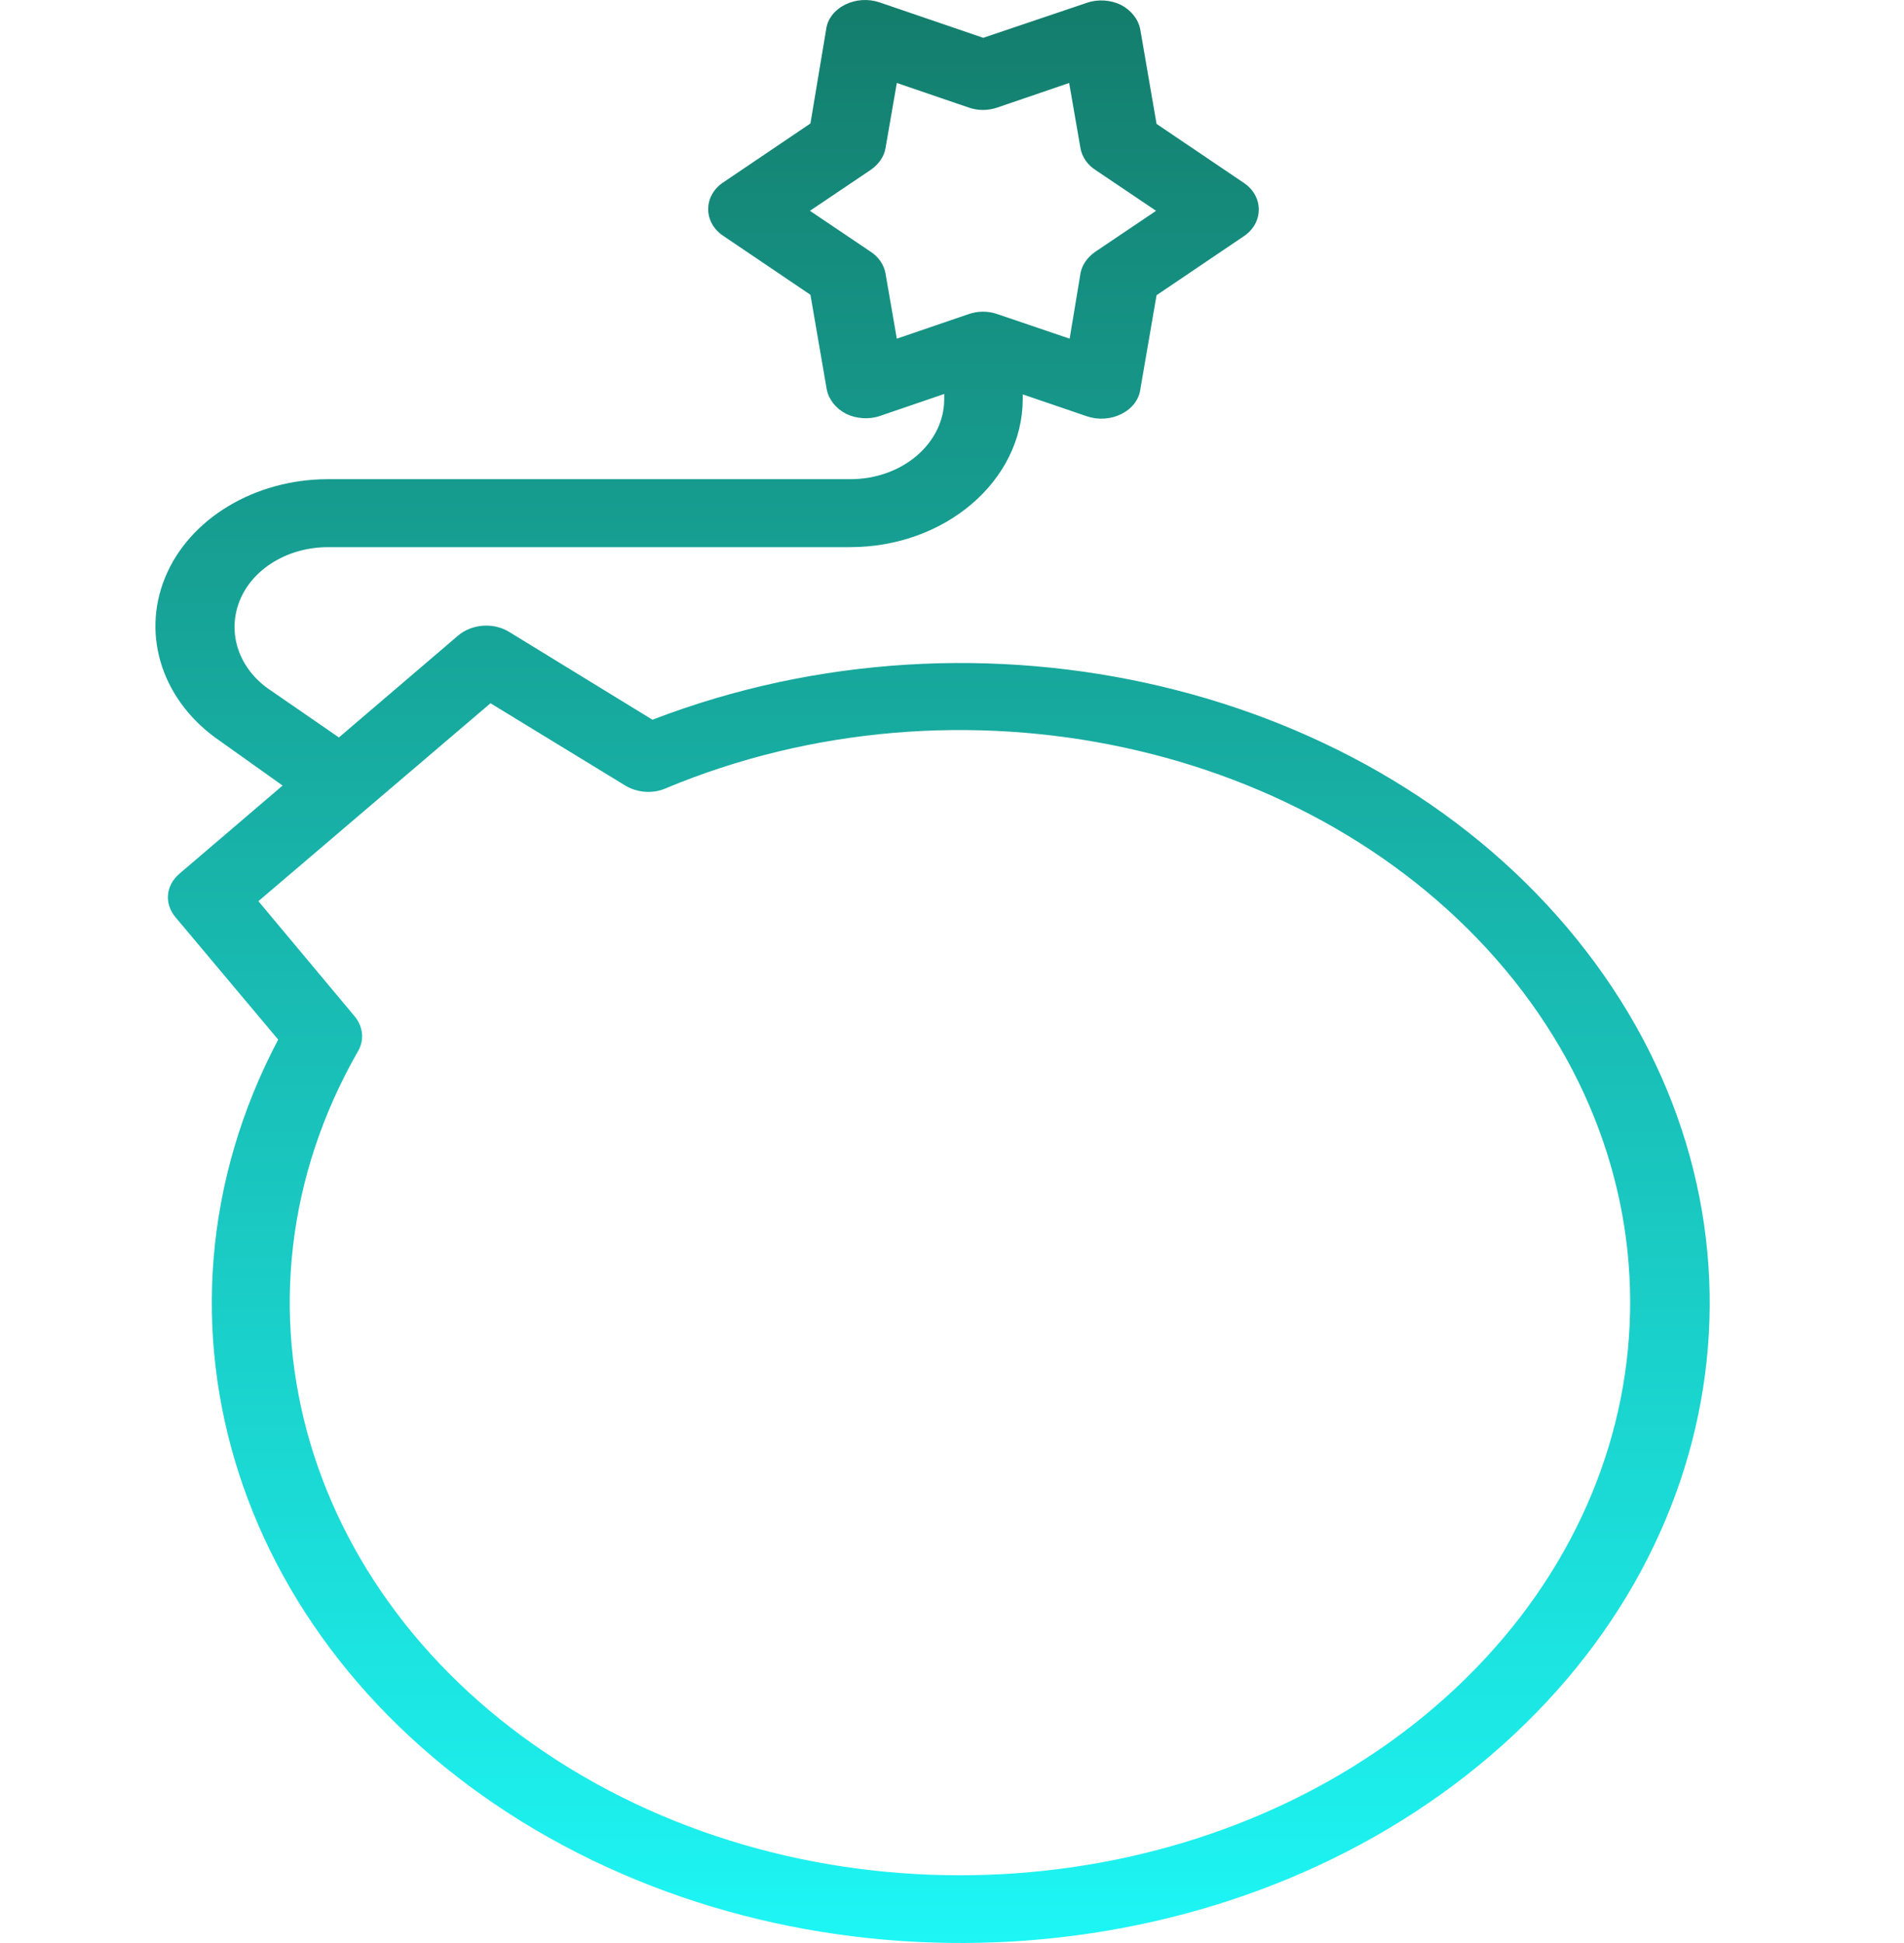 <svg width="49" height="50" viewBox="0 0 49 50" fill="none" xmlns="http://www.w3.org/2000/svg">
<path d="M7.273 20.215L4.617 22.484C4.262 22.788 4.223 23.255 4.516 23.603L7.159 26.752C3.334 34.006 6.104 42.552 13.766 47.08C21.428 51.597 31.772 50.804 38.354 45.18C44.936 39.555 45.876 30.715 40.578 24.168C35.292 17.62 25.279 15.252 16.791 18.521L13.105 16.262C12.699 16.012 12.152 16.056 11.797 16.349L8.722 18.977L6.943 17.75C6.142 17.207 5.837 16.284 6.168 15.459C6.498 14.633 7.413 14.08 8.442 14.08H21.873C24.326 14.08 26.308 12.375 26.321 10.279V10.149L27.973 10.713C28.265 10.811 28.582 10.789 28.849 10.659C29.116 10.529 29.307 10.301 29.345 10.029L29.764 7.597L32.013 6.077C32.255 5.914 32.395 5.664 32.395 5.392C32.395 5.121 32.255 4.871 32.013 4.708L29.764 3.188L29.345 0.756C29.294 0.495 29.116 0.267 28.849 0.126C28.582 -0.004 28.252 -0.026 27.973 0.072L25.304 0.973L22.636 0.061C22.343 -0.037 22.026 -0.015 21.759 0.115C21.492 0.245 21.301 0.473 21.263 0.745L20.857 3.177L18.608 4.697C18.366 4.86 18.226 5.11 18.226 5.382C18.226 5.653 18.366 5.903 18.608 6.066L20.857 7.586L21.276 10.018C21.327 10.279 21.505 10.507 21.772 10.648C22.038 10.778 22.369 10.8 22.648 10.703L24.3 10.138V10.268C24.3 11.408 23.22 12.331 21.886 12.331H8.442C6.562 12.331 4.872 13.341 4.249 14.861C3.626 16.382 4.198 18.076 5.672 19.075L7.273 20.215ZM12.623 18.097L16.092 20.215C16.397 20.399 16.791 20.432 17.121 20.291C24.694 17.12 33.83 19.096 38.735 24.949C43.64 30.813 42.865 38.838 36.905 43.942C30.946 49.035 21.543 49.697 14.681 45.516C7.819 41.325 5.507 33.517 9.217 27.045C9.382 26.763 9.344 26.415 9.128 26.155L6.65 23.19L12.623 18.097ZM23.08 8.715L22.788 7.032C22.75 6.815 22.61 6.609 22.407 6.478L20.844 5.425L22.407 4.372C22.61 4.231 22.75 4.035 22.788 3.818L23.08 2.135L24.923 2.765C25.164 2.851 25.431 2.851 25.673 2.765L27.515 2.135L27.807 3.818C27.846 4.035 27.985 4.241 28.189 4.372L29.752 5.425L28.189 6.478C27.985 6.62 27.846 6.815 27.807 7.032L27.528 8.715L25.673 8.085C25.431 7.999 25.164 7.999 24.923 8.085L23.08 8.715Z" fill="url(#paint0_linear)"/>
<defs>
<linearGradient id="paint0_linear" x1="24" y1="0" x2="24" y2="50" gradientUnits="userSpaceOnUse">
<stop stop-color="#147D6C"/>
<stop offset="1" stop-color="#1DF6F5"/>
</linearGradient>
</defs>
</svg>
